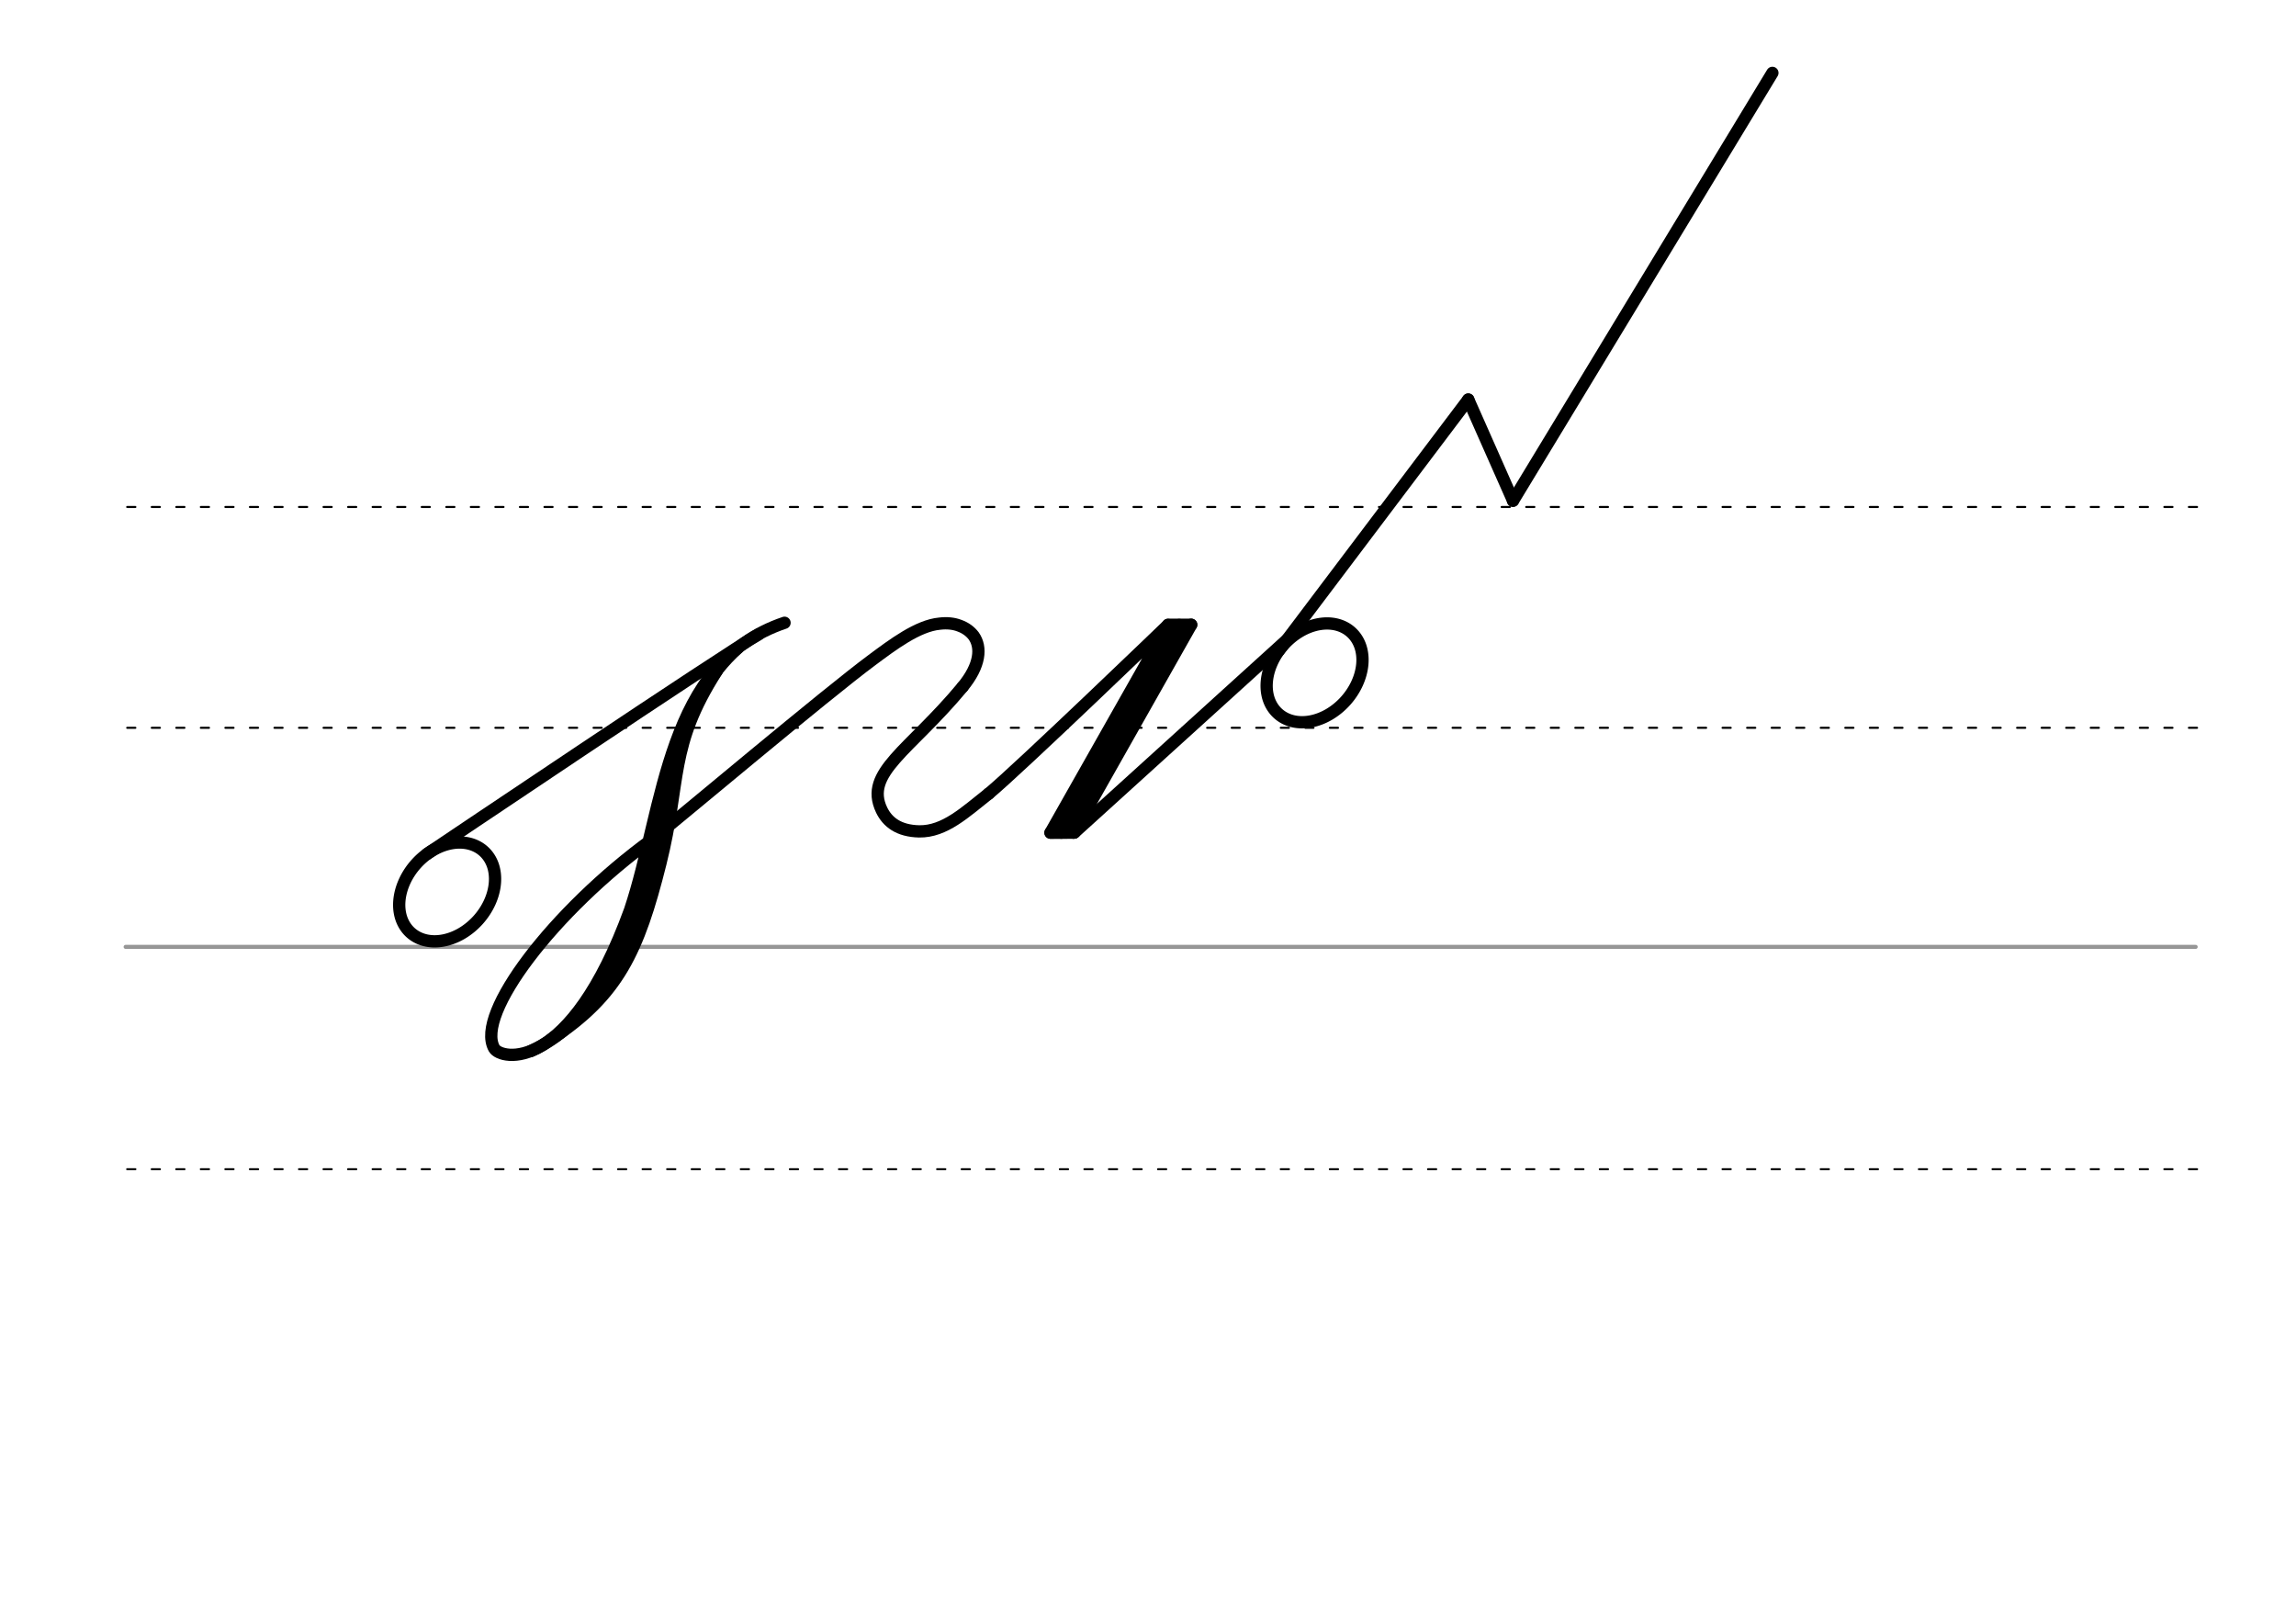 <svg height="210mm" viewBox="0 0 1052.4 744.1" width="297mm" xmlns="http://www.w3.org/2000/svg">
 <g fill="none" stroke-linecap="round">
  <g transform="translate(0 -308.268)">
   <path d="m57.6 742.2h948.8" stroke="#969696" stroke-width="1.875"/>
   <g stroke="#000" stroke-dasharray="3.75 7.5" stroke-miterlimit="2" stroke-width=".938">
    <path d="m58.3 844.1h948.8"/>
    <path d="m58.3 641.8h948.8"/>
    <path d="m58.3 540.6h948.8"/>
   </g>
  </g>
  <g stroke="#000">
   <g stroke-width="5.625">
    <path d="m298.7 384.8c-44.7 32.5-81 79.8-72.2 95.6 2.9 5.3 34.7 12.4 62.3-63.4 15.8-47.4 16.5-113.3 70.8-131.6" stroke-linejoin="round"/>
    <path d="m338.3 296.9c-27.4 24.6-28.9 58.7-39.7 100.9-7.5 29.4-23.1 69.4-55.3 83.9"/>
    <path d="m328.6 307.4c-22.2 34.7-16.3 49.9-25.9 88.3-10 39.9-19.2 60.3-50.1 80.6"/>
   </g>
   <path d="m347.6 290.8c-14.2 7.9-151.8 100.5-151.8 100.5" stroke-width="5.625"/>
   <g stroke-linejoin="round">
    <path d="m225.9 396.5a19.2 25.1 41.6 0 1 -14.3 31.3 19.2 25.1 41.6 0 1 -27.6-6.8 19.2 25.1 41.6 0 1 14.3-31.3 19.2 25.1 41.6 0 1 27.6 6.8z" stroke-width="5.625"/>
    <g stroke-width="5.625">
     <path d="m298.7 384.8c12.2-9.7 79.9-66.7 101.1-82.4 9.3-6.9 20.9-15.7 30.9-16.6 3.3-.4 6.4-.1 9 .9 2.8 1 5 2.6 6.6 4.7 3.7 5.2 3.1 13.5-5.1 23.4"/>
     <path d="m546 286.3-53.9 95.3"/>
     <path d="m546 286.3h-10.6"/>
     <path d="m540.5 286.4-54 95.2"/>
     <path d="m492.1 381.6h-10.6"/>
     <path d="m453.2 363.7c14.1-11.7 82.2-77.3 82.2-77.3l-53.9 95.2 11-.1"/>
     <path d="m492.5 381.5 98.6-89.4"/>
    </g>
    <path d="m441.2 314.8c-24.4 29.4-45.3 39.2-37.1 56.4 2.7 5.6 7.9 9.6 17.2 9.8 11.7.2 21.1-8.8 31.9-17.3" stroke-width="5.625"/>
    <g stroke-width="5.625">
     <path d="m623.5 296.1a19.2 25.1 41.6 0 1 -14.3 31.3 19.2 25.1 41.6 0 1 -27.6-6.8 19.2 25.1 41.6 0 1 14.3-31.3 19.2 25.1 41.6 0 1 27.6 6.8z"/>
     <path d="m586.2 298.1 86.8-115"/>
     <path d="m673 183.1 20.5 46.3"/>
    </g>
    <path d="m812.4 33.4-118.9 196.1" stroke-width="5.625"/>
   </g>
  </g>
 </g>
</svg>
